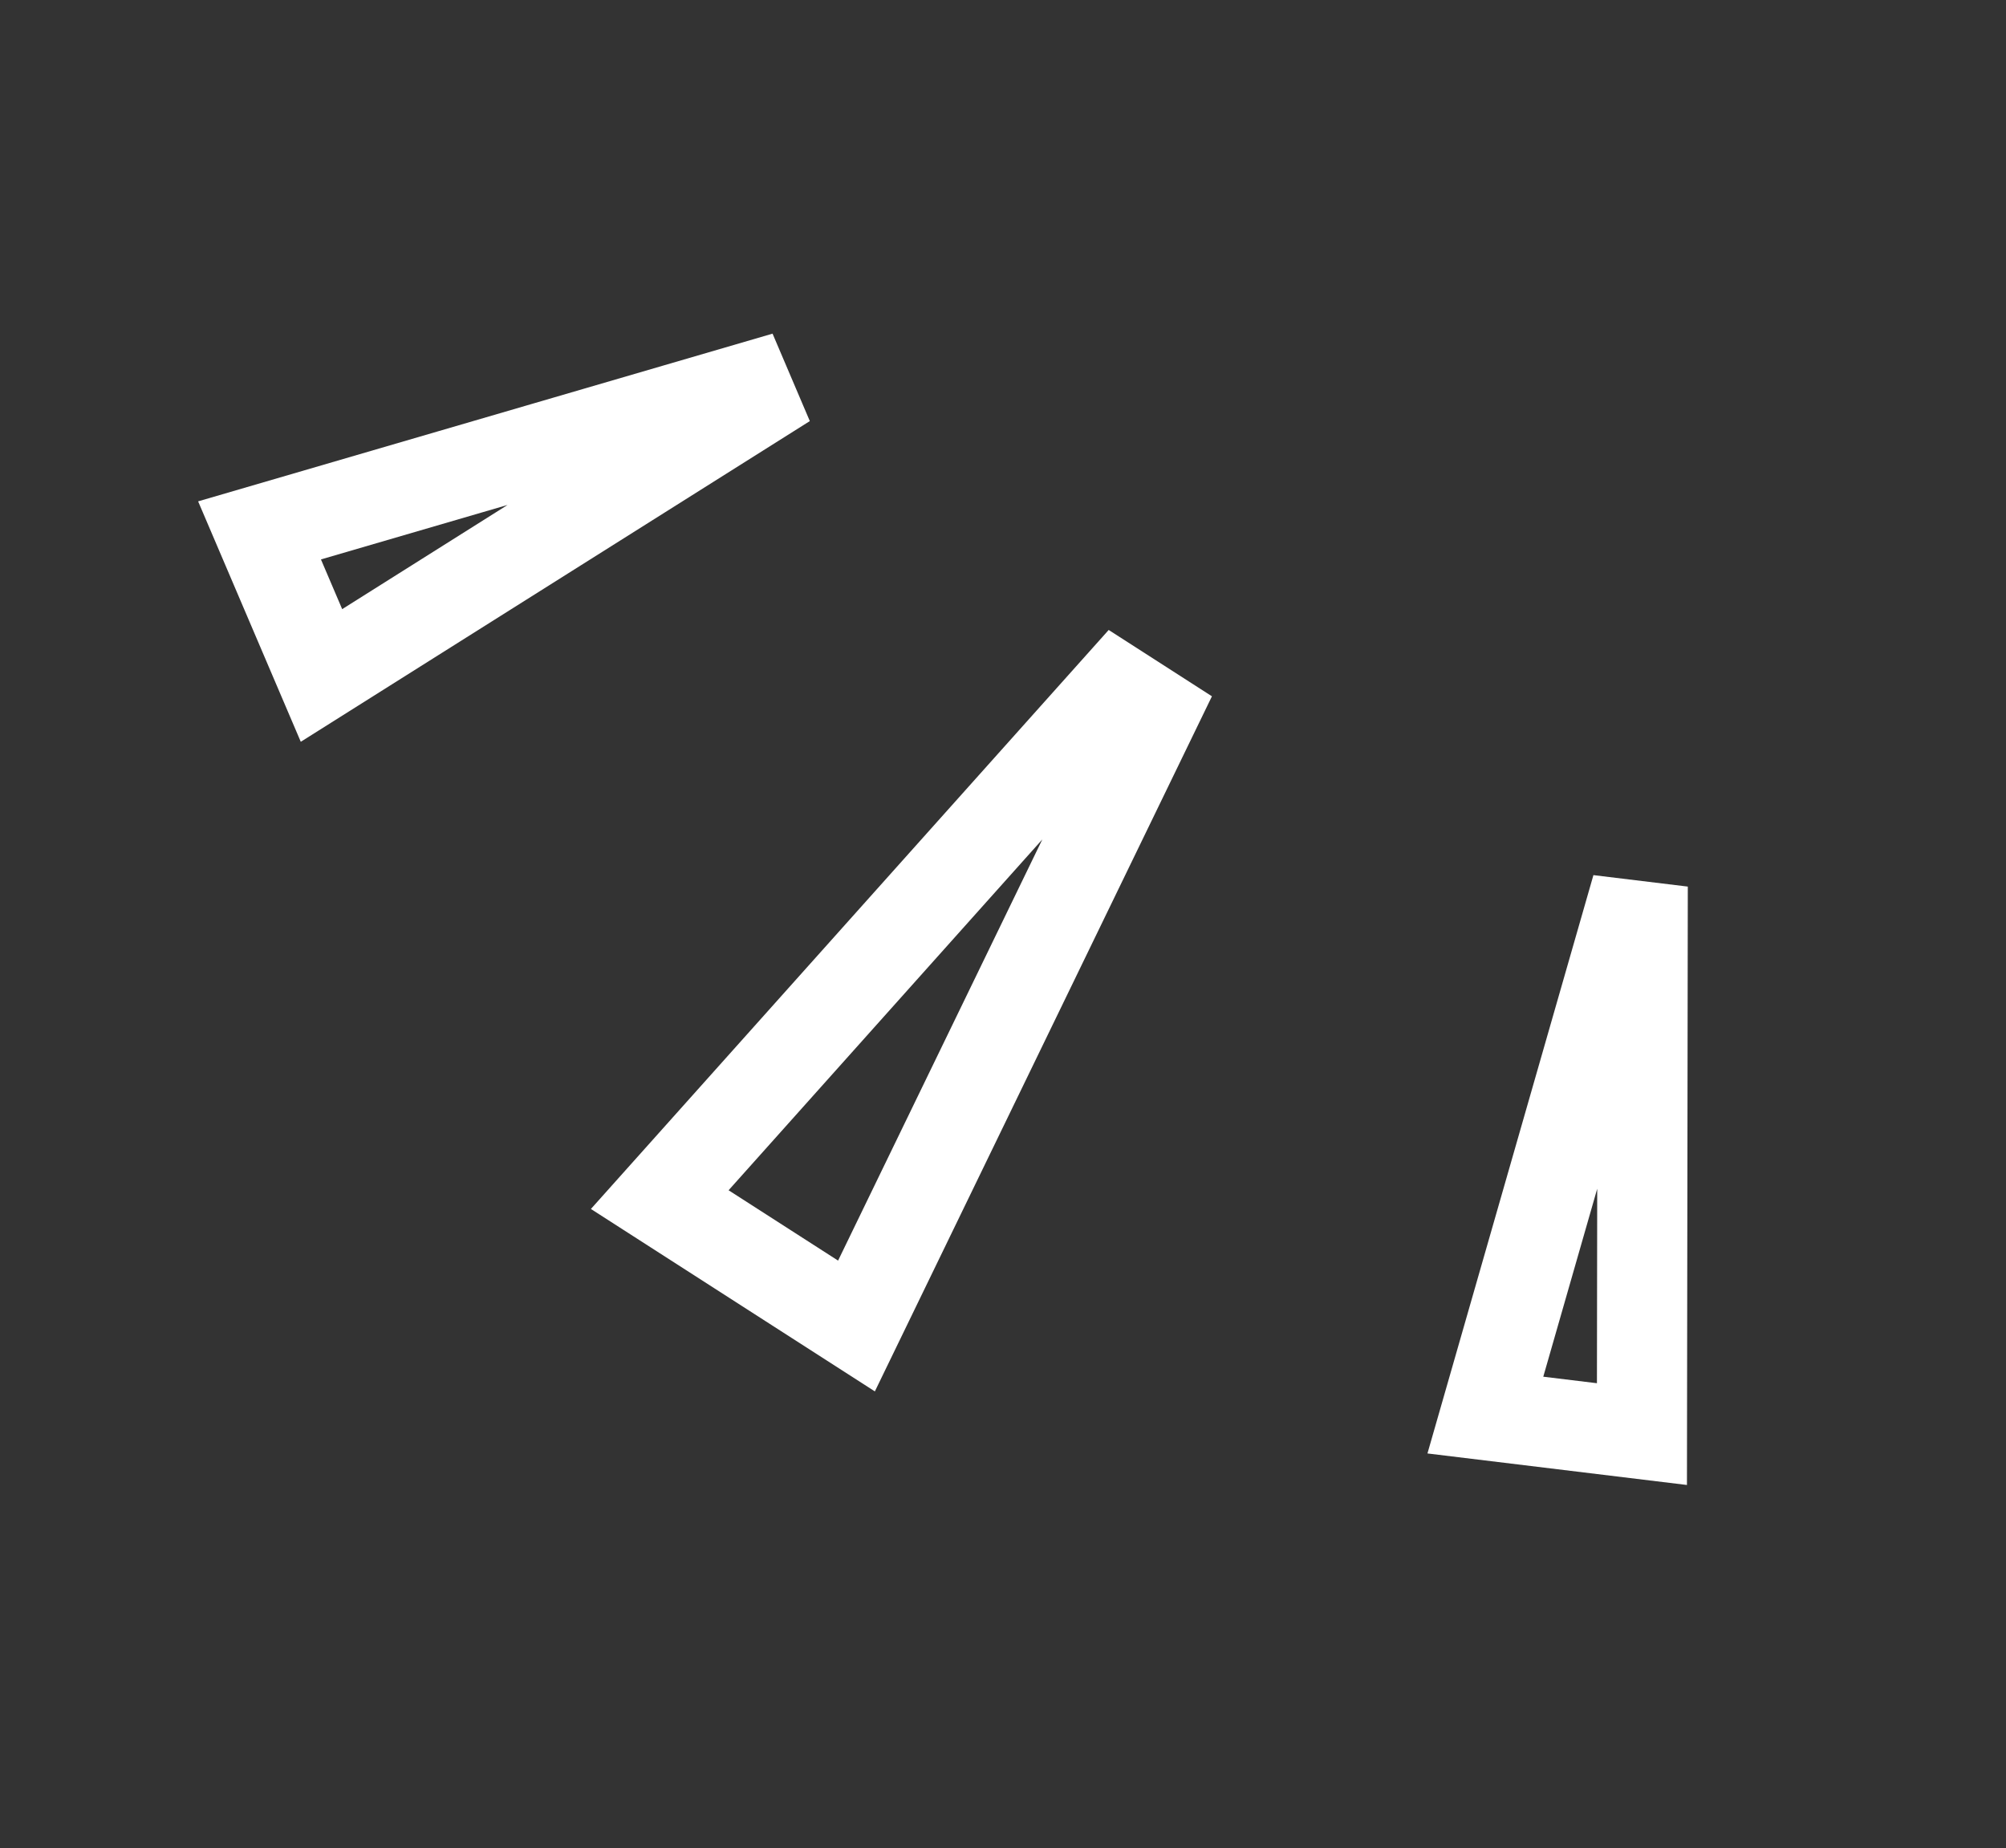 <svg width="89" height="82" viewBox="0 0 89 82" fill="none" xmlns="http://www.w3.org/2000/svg">
<rect x="0" y="0" width="89" height="82" fill="#333333" stroke="none"/>
<path d="M51.196 31.615L37.999 58.828L29.271 53.221L49.543 30.553L51.196 31.615Z" stroke="white" stroke-width="4"/>
<path d="M72.88 41.105L72.848 63.624L65.901 62.78L72.147 41.016L72.88 41.105Z" stroke="white" stroke-width="4"/>
<path d="M33.132 17.22L11.515 23.531L14.263 29.967L33.421 17.898L33.132 17.22Z" stroke="white" stroke-width="4"/>
</svg>
